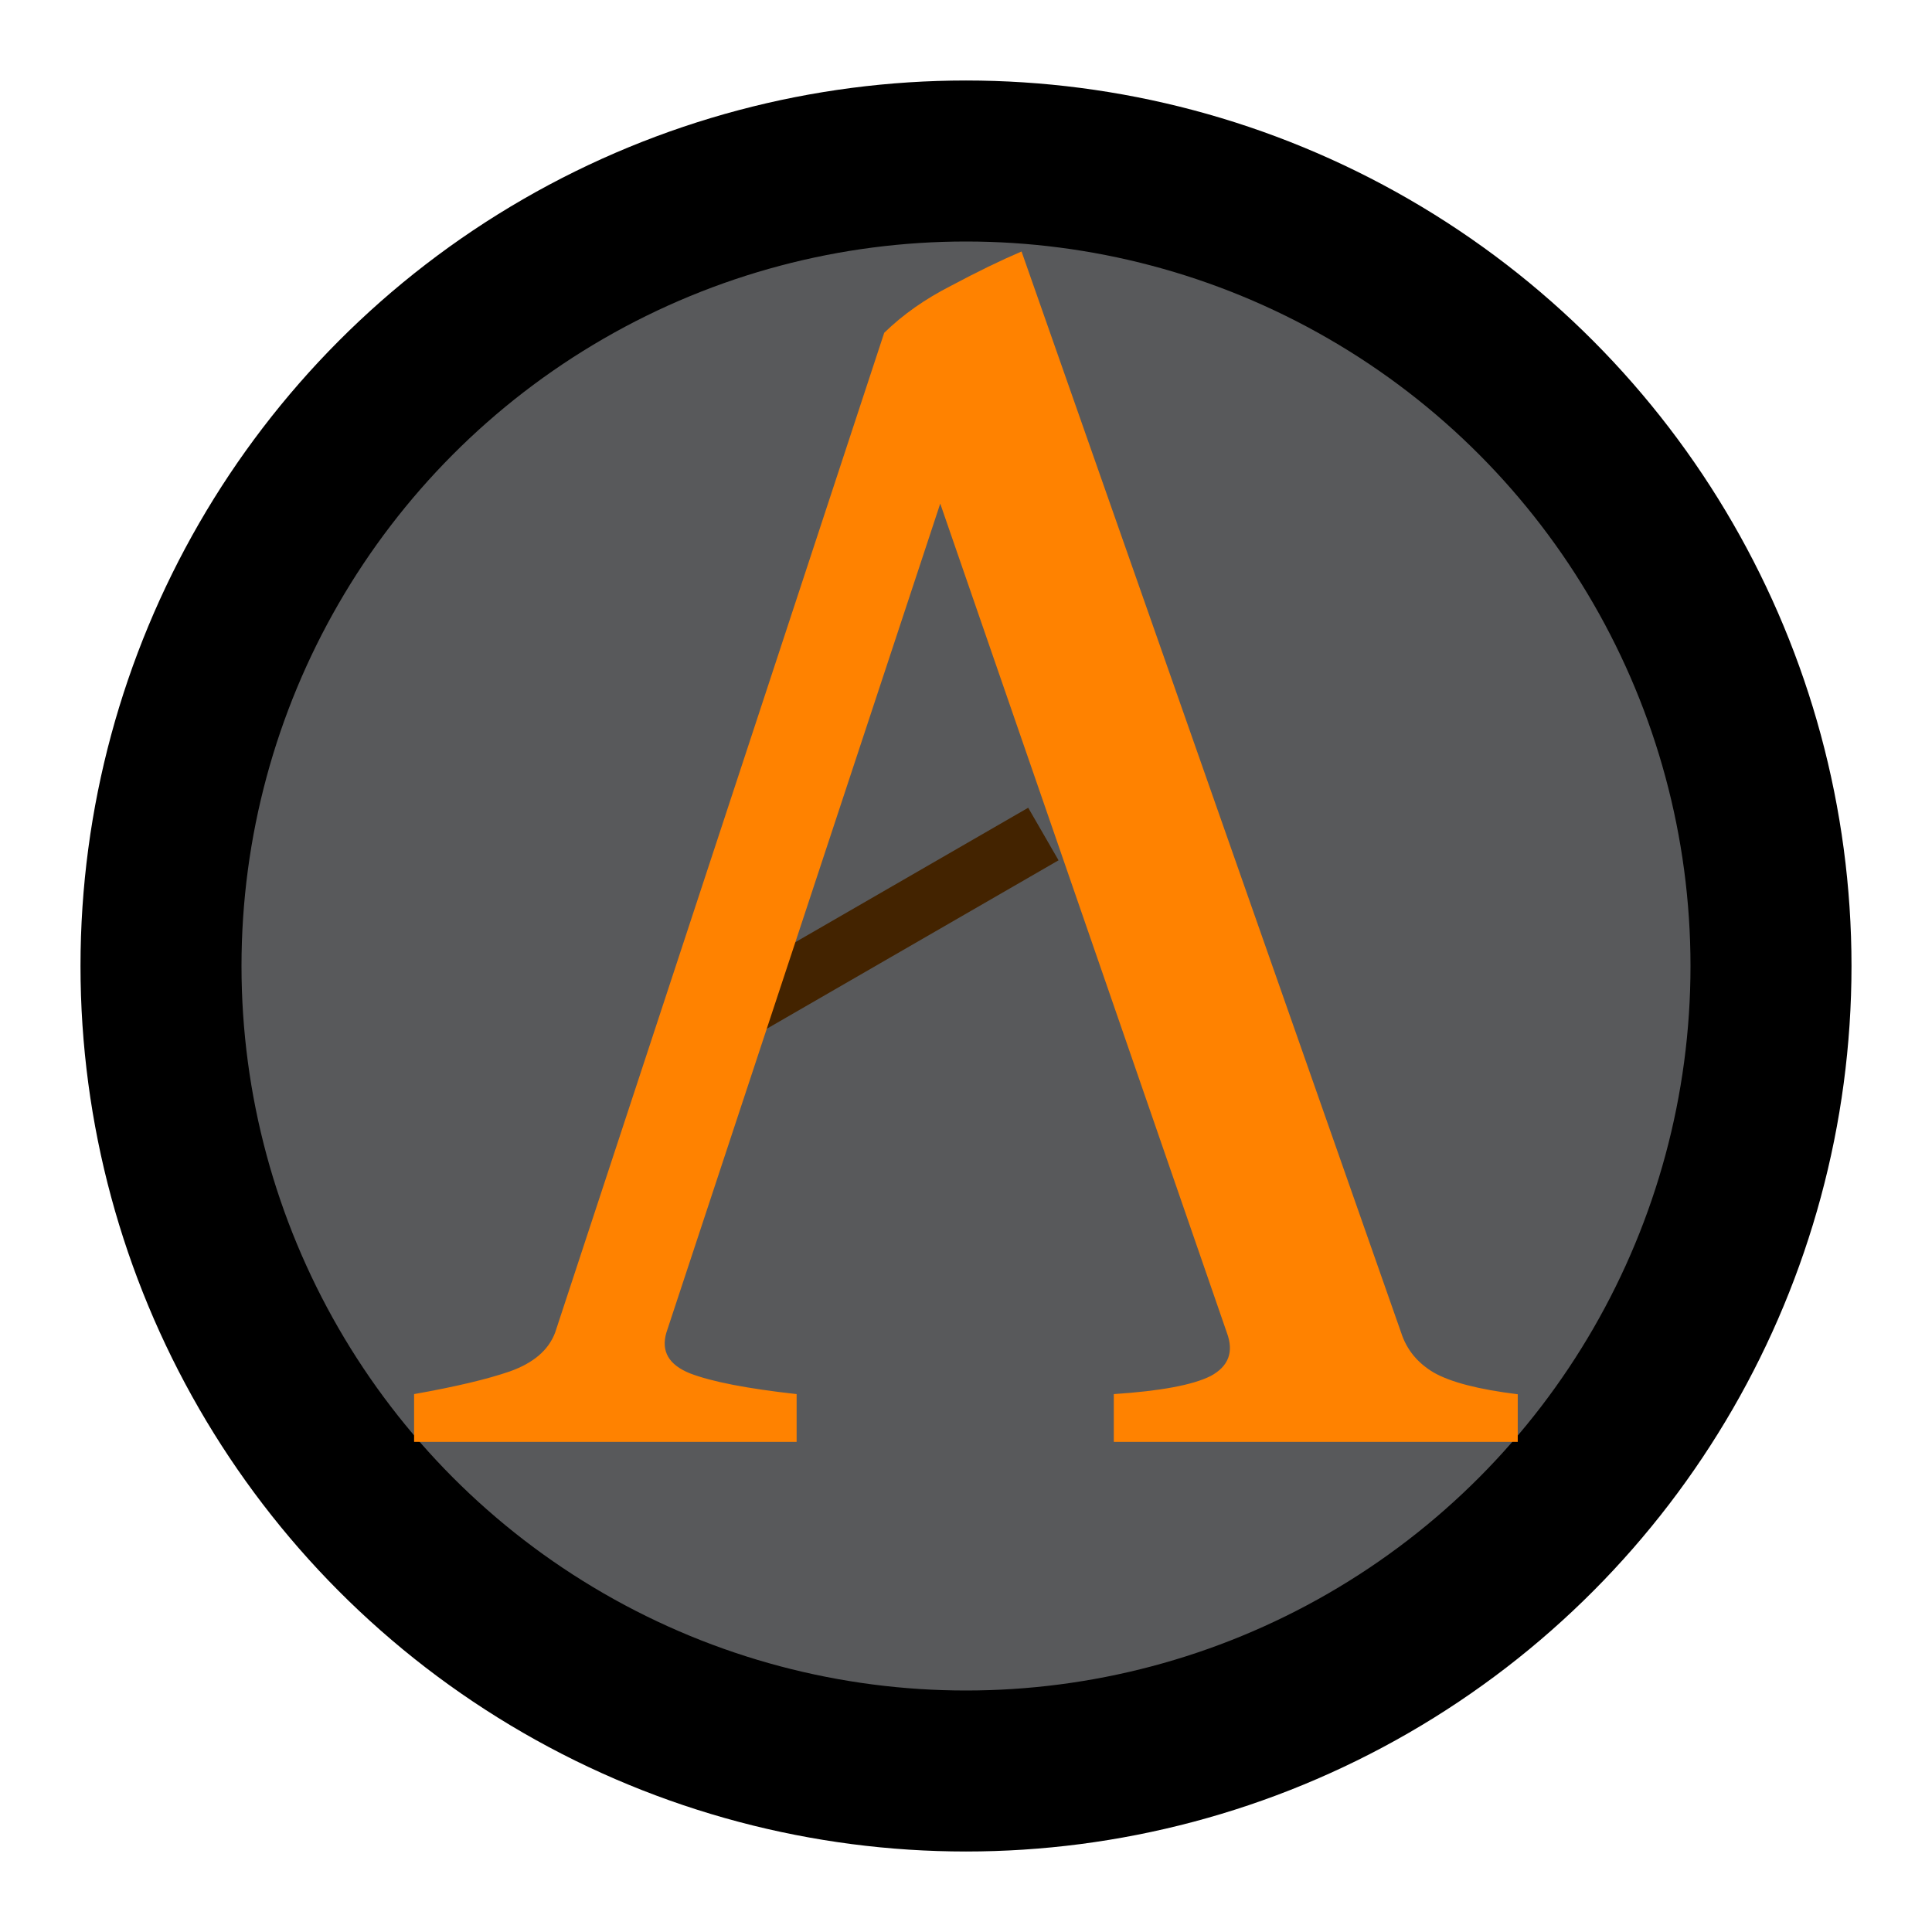 <?xml version="1.0" encoding="utf-8"?>
<svg width="12pt" height="12pt" viewBox="0 0 12 12" version="1.1" id="svg20" xmlns="http://www.w3.org/2000/svg">
  <circle style="stroke: rgb(0, 0, 0); fill: rgb(88, 89, 91); paint-order: stroke;" cx="6" cy="6" r="5"/>
  <rect x="4.748" y="5.5" width="2.6" height="0.377" style="stroke: rgb(0, 0, 0); paint-order: stroke; stroke-width: 0px; transform-box: fill-box; transform-origin: 50% 50%; fill: rgb(67, 35, 0);" transform="matrix(0.866, -0.5, 0.5, 0.866, -0.531, 0.124)"/>
  <g aria-label="Λ" style="font-style:normal;font-variant:normal;font-weight:normal;font-stretch:normal;font-size:8px;line-height:0;font-family:Andika;-inkscape-font-specification:Andika;font-variant-ligatures:normal;font-variant-caps:normal;font-variant-numeric:normal;font-feature-settings:normal;text-align:start;writing-mode:lr-tb;text-anchor:start;opacity:1;vector-effect:none;fill:#000006;fill-opacity:1;stroke:none;stroke-width:0.15;stroke-linecap:square;stroke-linejoin:bevel;stroke-miterlimit:4;stroke-dasharray:none;stroke-dashoffset:0;stroke-opacity:1;paint-order:markers stroke fill" id="text818-3">
    <path d="M 2.572,8.659 C 2.826,8.614 3.025,8.567 3.167,8.518 3.313,8.466 3.407,8.386 3.448,8.277 L 5.492,2.067 C 5.608,1.954 5.746,1.857 5.907,1.775 c 0.161,-0.086 0.307,-0.157 0.438,-0.213 l 2.358,6.716 c 0.034,0.105 0.101,0.187 0.202,0.247 0.105,0.06 0.279,0.105 0.522,0.135 V 8.956 H 6.918 V 8.659 C 7.206,8.64 7.407,8.603 7.519,8.547 7.631,8.487 7.665,8.397 7.62,8.277 l -1.78,-5.149 -1.701,5.149 c -0.034,0.116 0.015,0.2 0.146,0.253 0.135,0.052 0.356,0.095 0.663,0.129 V 8.956 H 2.572 Z" style="font-style: normal; font-variant: normal; font-weight: normal; font-stretch: normal; font-size: 11.5px; line-height: 0; font-family: &quot;Gentium Book Plus&quot;; stroke-width: 0.15; fill: rgb(255, 130, 0);" id="path6915"/>
  </g>
</svg>